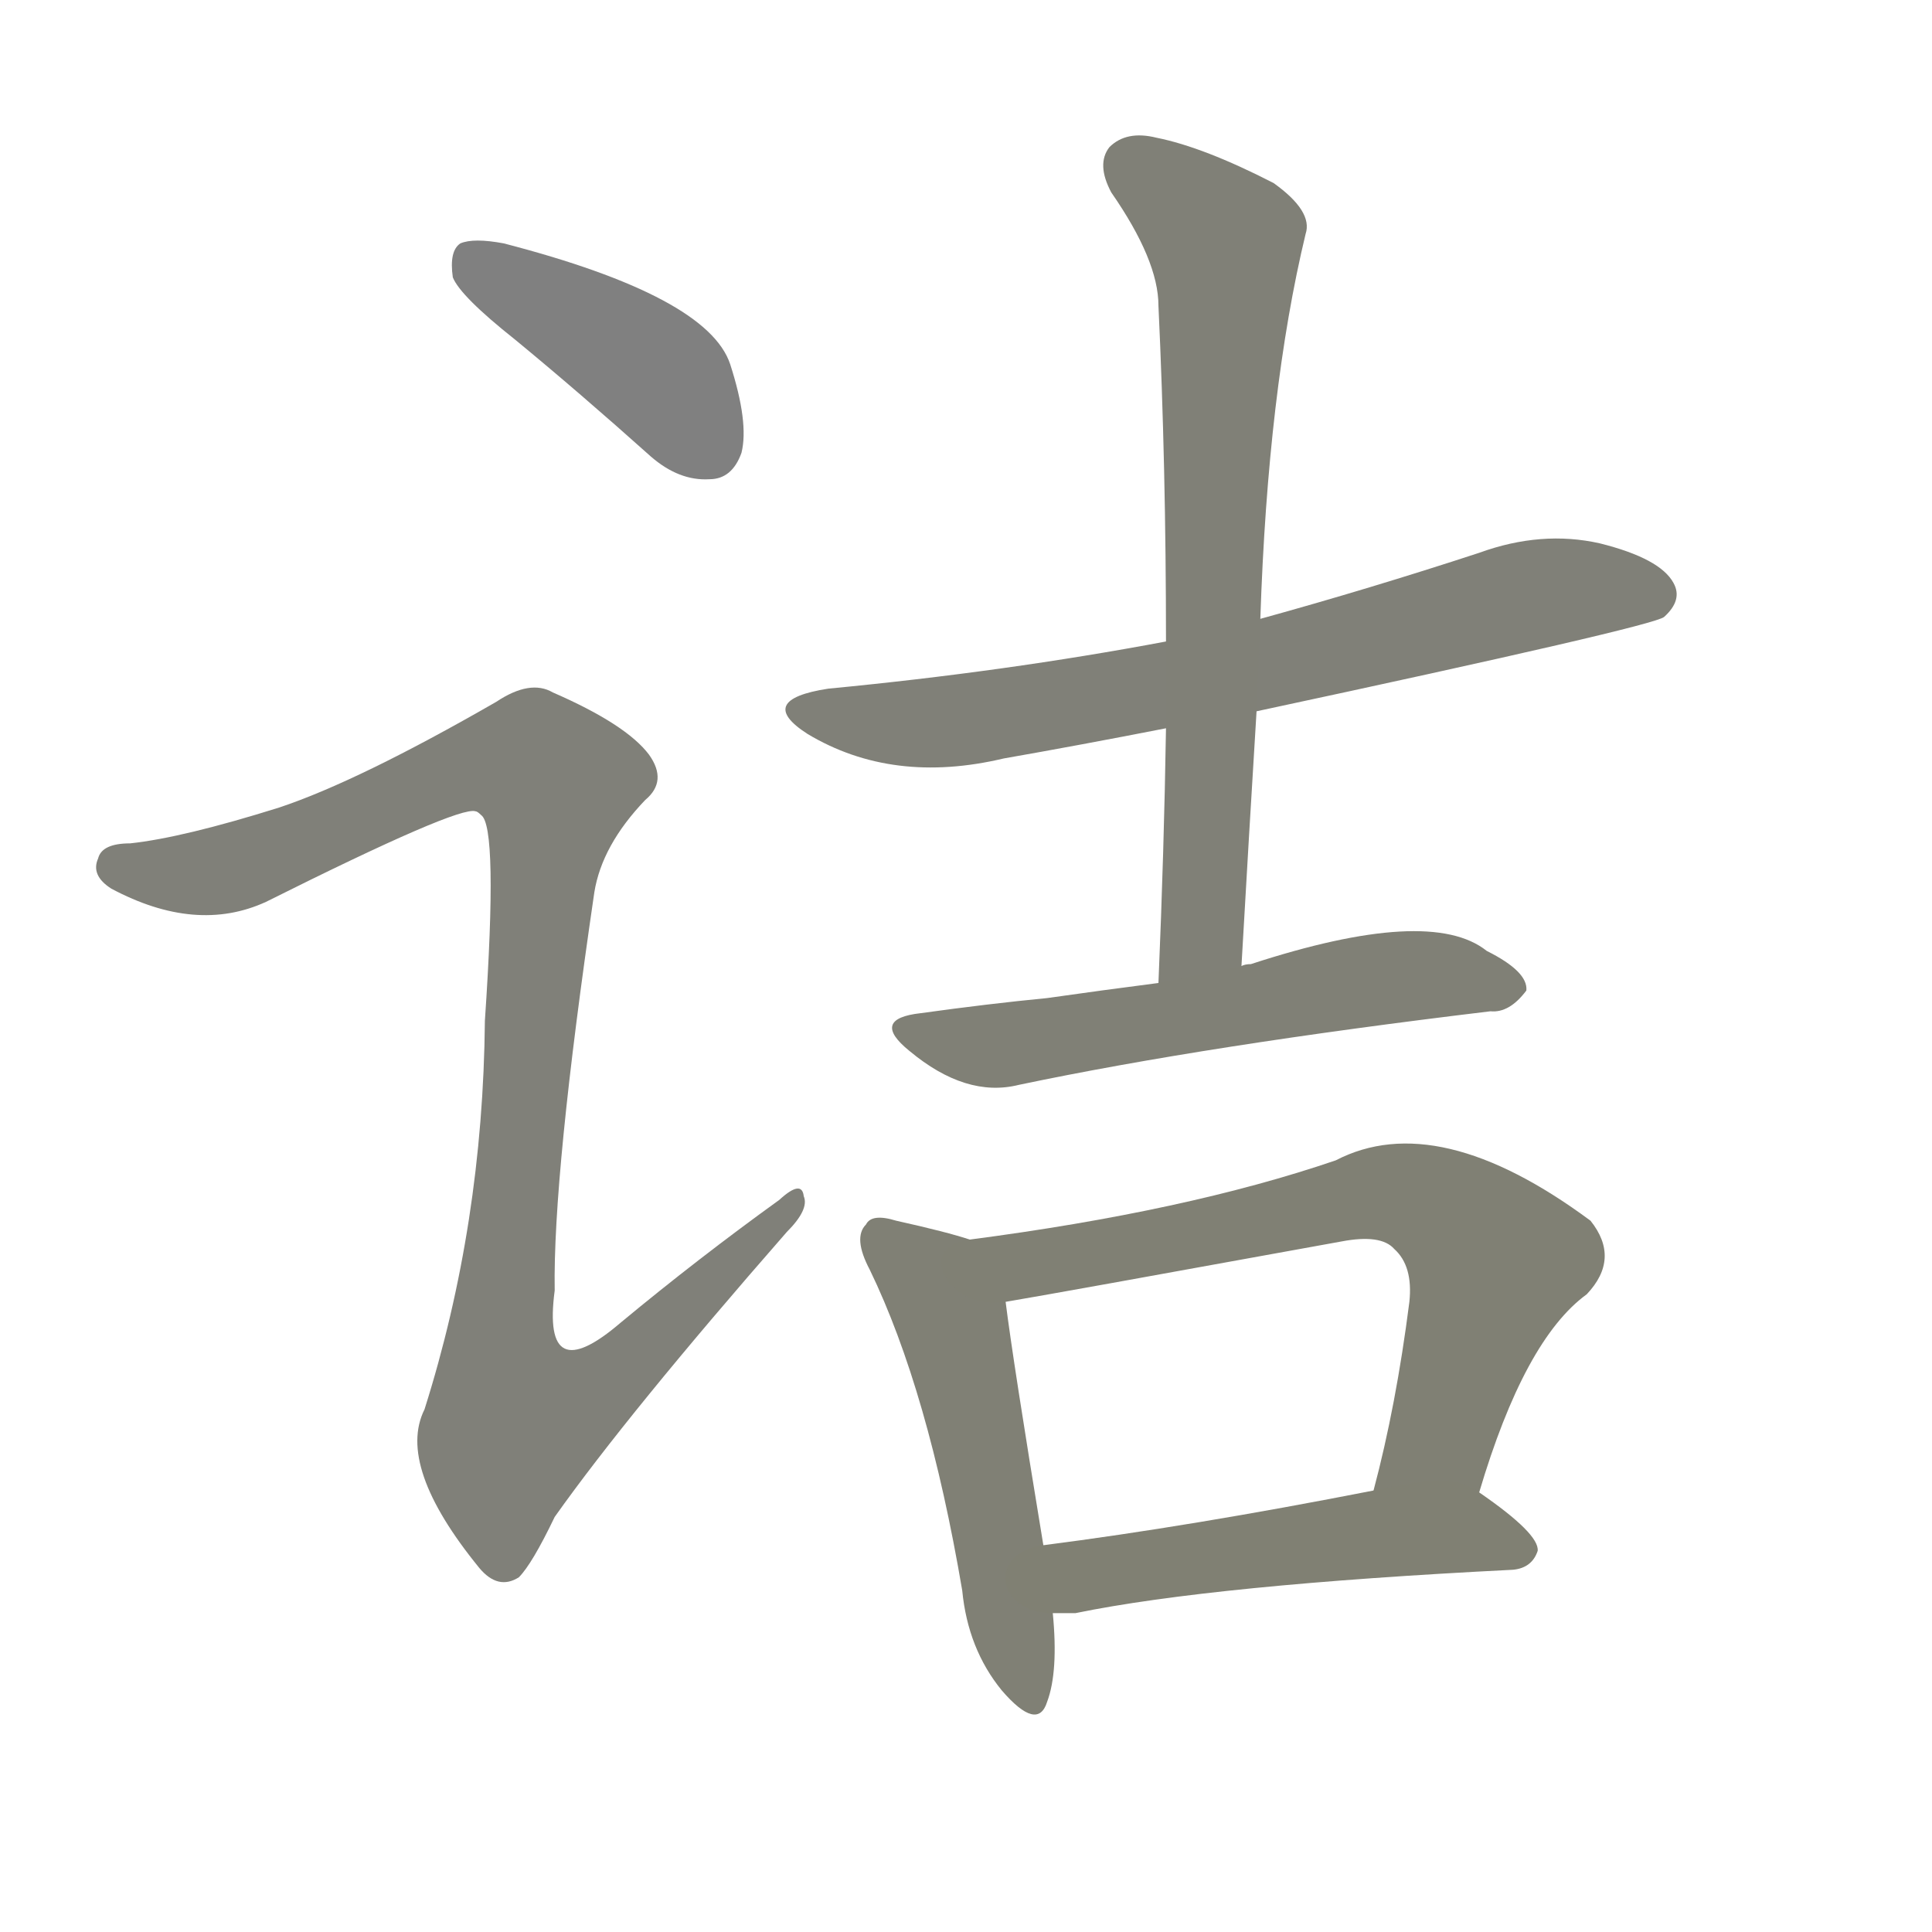 <svg version="1.1" viewBox="0 0 1024 1024" xmlns="http://www.w3.org/2000/svg">
  
  <g transform="scale(1, -1) translate(0, -900)">
    <style type="text/css">
        .stroke1 {fill: #808080;}
        .stroke2 {fill: #808079;}
        .stroke3 {fill: #808078;}
        .stroke4 {fill: #808077;}
        .stroke5 {fill: #808076;}
        .stroke6 {fill: #808075;}
        .stroke7 {fill: #808074;}
        .stroke8 {fill: #808073;}
        .stroke9 {fill: #808072;}
        .stroke10 {fill: #808071;}
        .stroke11 {fill: #808070;}
        .stroke12 {fill: #808069;}
        .stroke13 {fill: #808068;}
        .stroke14 {fill: #808067;}
        .stroke15 {fill: #808066;}
        .stroke16 {fill: #808065;}
        .stroke17 {fill: #808064;}
        .stroke18 {fill: #808063;}
        .stroke19 {fill: #808062;}
        .stroke20 {fill: #808061;}
        text {
            font-family: Helvetica;
            font-size: 50px;
            fill: #808060;
            paint-order: stroke;
            stroke: #000000;
            stroke-width: 4px;
            stroke-linecap: butt;
            stroke-linejoin: miter;
            font-weight: 800;
        }
    </style>

    <path d="M 273 720 Q 307 692 345 658 Q 360 645 376 646 Q 388 646 393 660 Q 397 676 387 707 Q 375 743 267 771 Q 251 774 244 771 Q 238 767 240 753 Q 244 743 273 720 Z" class="stroke1"/>
    <path d="M 148 472 Q 97 456 69 453 Q 54 453 52 445 Q 48 436 59 429 Q 104 405 141 422 Q 243 473 252 470 Q 253 470 255 468 Q 264 462 257 359 Q 256 251 225 153 Q 210 123 254 69 Q 264 57 275 64 Q 282 71 294 96 Q 333 151 417 247 Q 429 259 426 266 Q 425 275 413 264 Q 370 233 329 199 Q 287 163 294 216 Q 293 277 315 427 Q 319 452 342 476 Q 354 486 344 500 Q 332 516 293 533 Q 281 540 263 528 Q 190 486 148 472 Z" class="stroke2"/>
    <path d="M 666 523 Q 876 568 882 573 Q 892 582 887 591 Q 880 604 848 612 Q 817 619 784 607 Q 726 588 668 572 L 618 560 Q 533 544 439 535 Q 400 529 428 511 Q 473 484 532 498 Q 572 505 618 514 L 666 523 Z" class="stroke3"/>
    <path d="M 658 388 Q 662 458 666 523 L 668 572 Q 672 693 692 776 Q 696 788 675 803 Q 638 822 613 827 Q 597 831 588 822 Q 581 813 589 798 Q 614 762 614 738 Q 618 653 618 560 L 618 514 Q 617 450 614 379 C 613 349 656 358 658 388 Z" class="stroke4"/>
    <path d="M 614 379 Q 583 375 555 371 Q 524 368 488 363 Q 461 360 482 343 Q 512 318 540 325 Q 640 346 790 364 Q 800 363 809 375 Q 810 385 788 396 Q 758 420 663 389 Q 660 389 658 388 L 614 379 Z" class="stroke5"/>
    <path d="M 514 243 Q 502 247 475 253 Q 462 257 459 251 Q 452 244 461 227 Q 492 163 510 57 Q 513 26 531 4 Q 550 -18 555 -2 Q 561 14 558 45 L 553 81 Q 537 178 533 210 C 529 238 529 238 514 243 Z" class="stroke6"/>
    <path d="M 784 109 Q 808 190 841 214 Q 859 233 843 253 Q 762 313 708 285 Q 629 258 514 243 C 484 239 503 205 533 210 Q 557 214 711 242 Q 732 246 739 238 Q 749 229 747 210 Q 740 155 728 110 C 721 81 775 80 784 109 Z" class="stroke7"/>
    <path d="M 558 45 Q 562 45 570 45 Q 643 60 802 68 Q 812 69 815 78 Q 816 87 784 109 C 771 118 757 116 728 110 Q 631 91 553 81 C 523 77 528 45 558 45 Z" class="stroke8"/>
    
    
    
    
    
    
    
    </g>
</svg>
